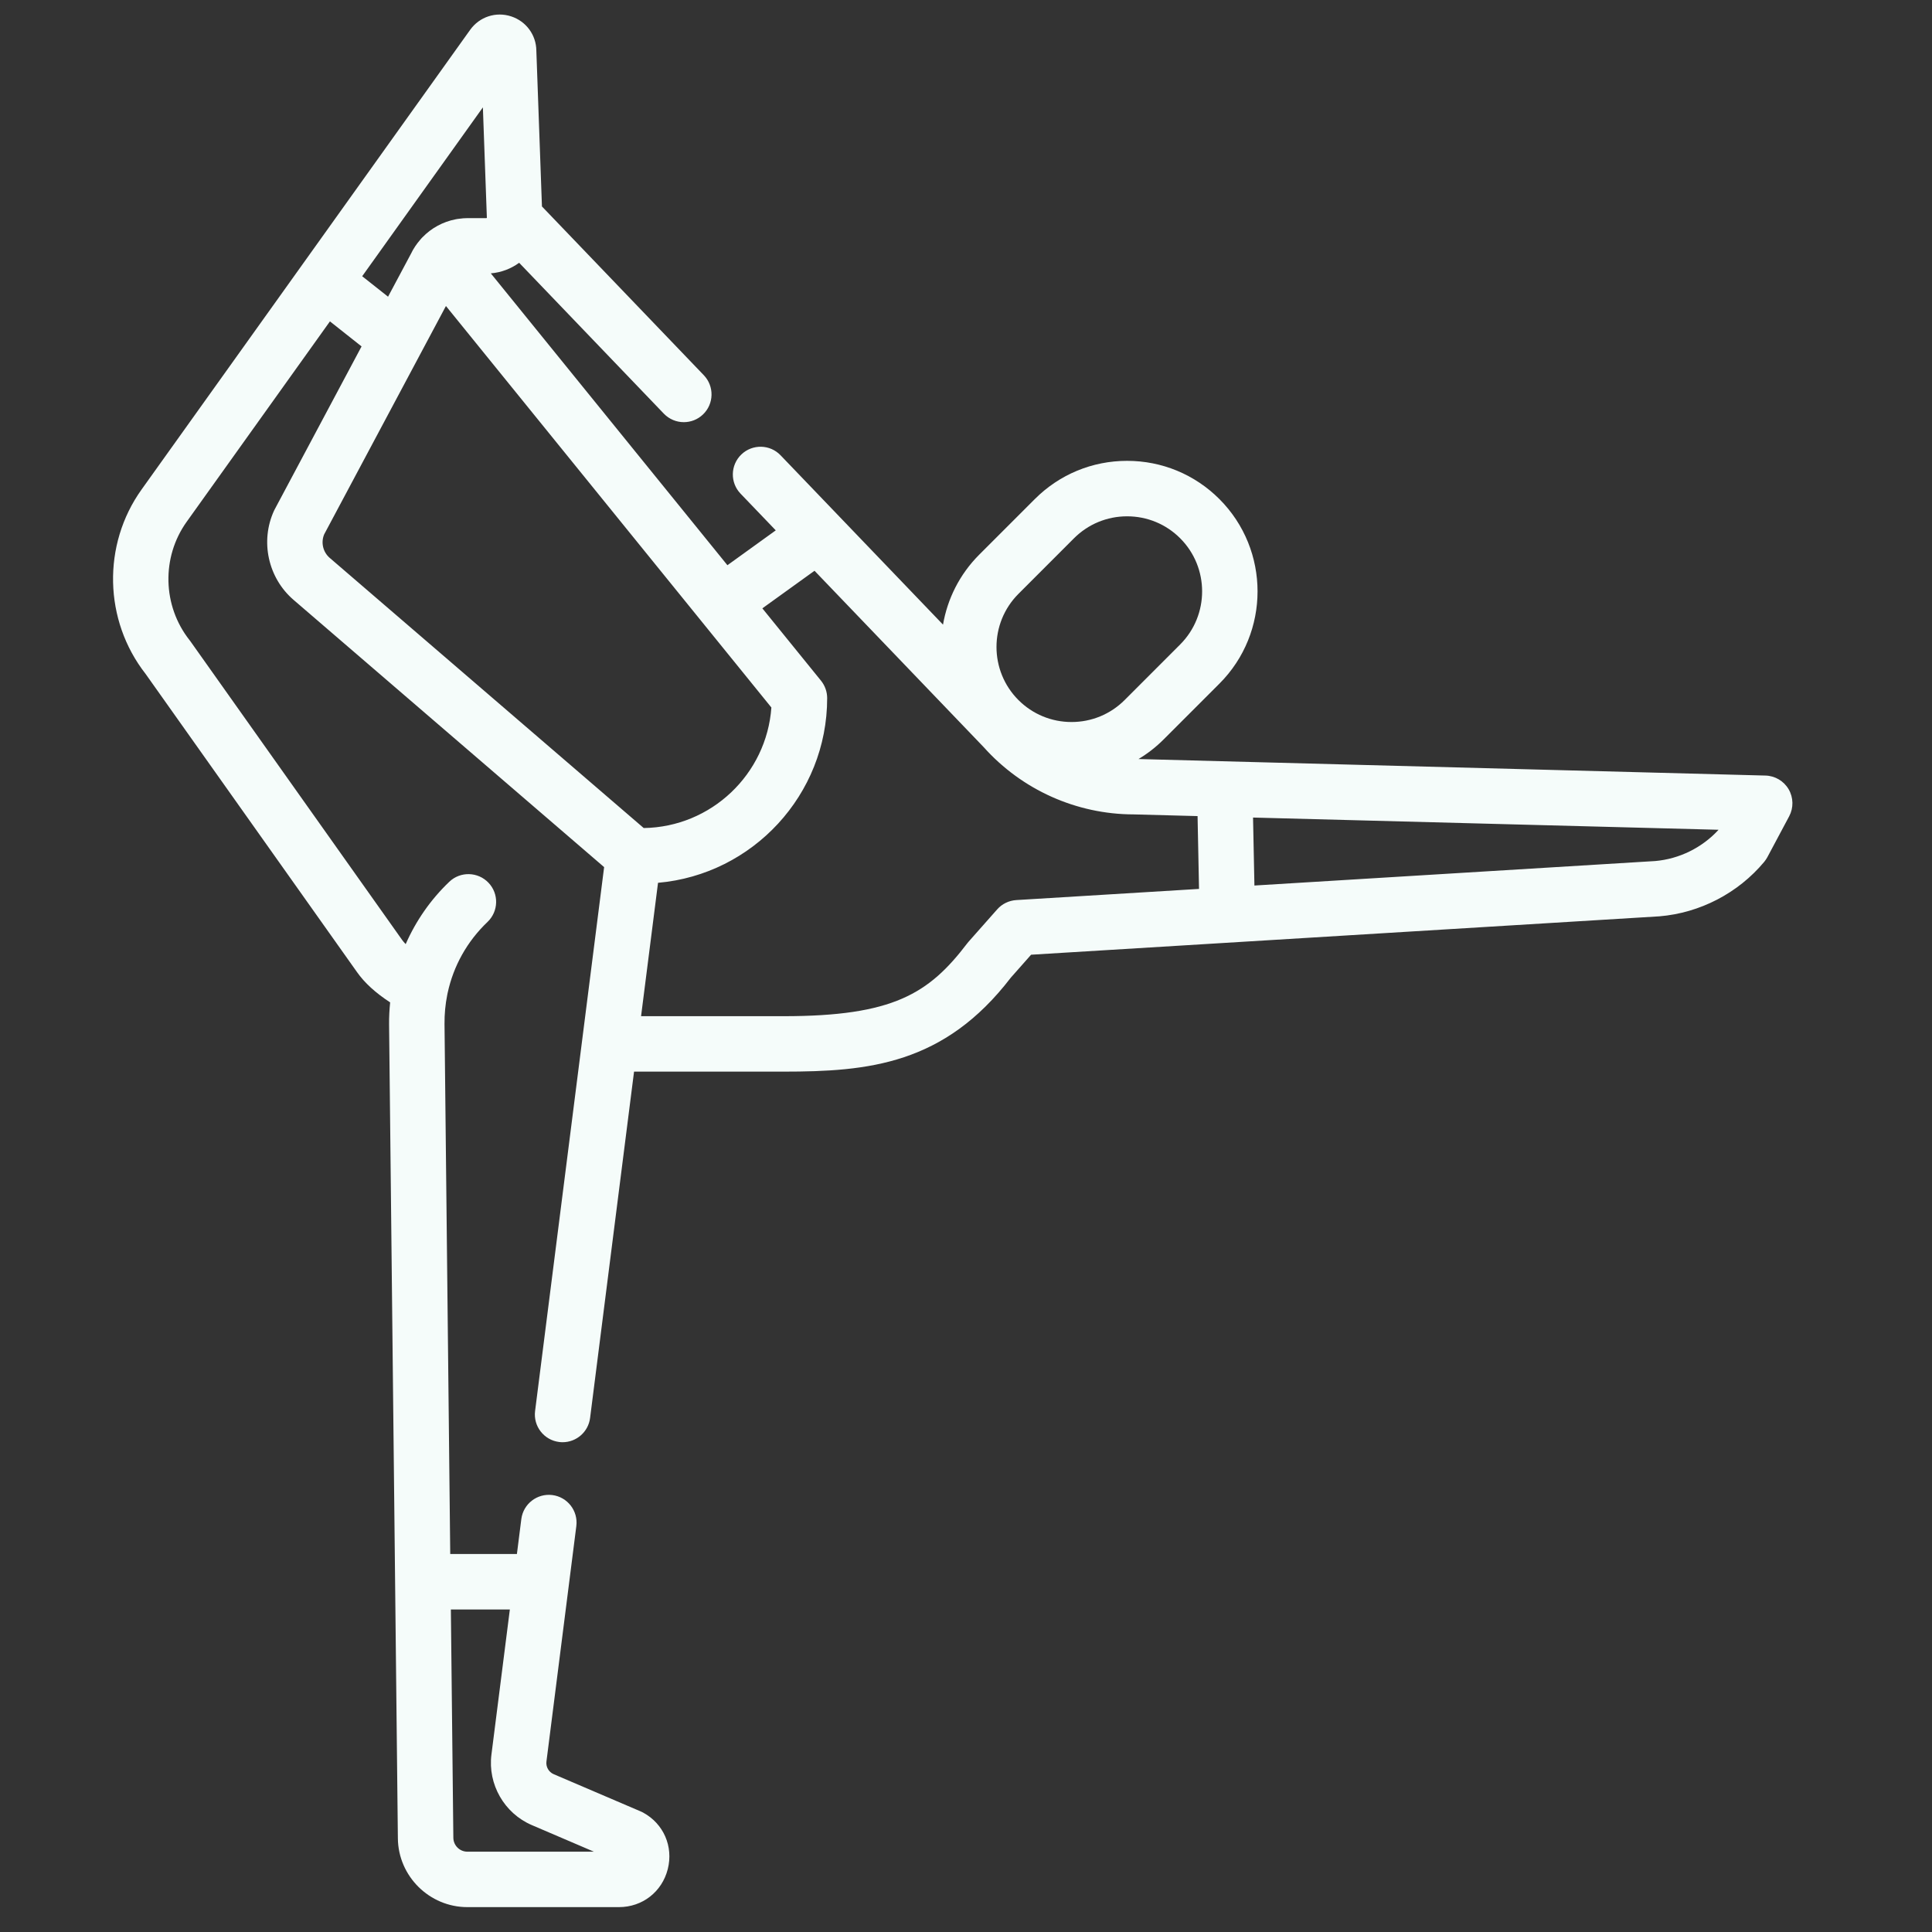 <svg width="49" height="49" viewBox="0 0 49 49" fill="none" xmlns="http://www.w3.org/2000/svg">
<rect x="0" y="0" width="49" height="49" fill="#333333" stroke="none"/>
<g clip-path="url(#clip0_1508_3749)">
<path d="M45.365 20.019C45.242 19.808 45.019 19.676 44.776 19.67L28.875 19.251C29.106 19.113 29.322 18.945 29.517 18.749L30.927 17.339C32.217 16.049 32.217 13.949 30.927 12.658C30.302 12.033 29.47 11.688 28.586 11.688C27.701 11.688 26.87 12.033 26.245 12.658L24.835 14.068C24.335 14.569 24.029 15.192 23.917 15.842L19.797 11.547C19.529 11.267 19.084 11.257 18.803 11.526C18.523 11.795 18.513 12.24 18.782 12.52L19.675 13.451L18.449 14.335L12.448 6.933C12.715 6.911 12.961 6.815 13.167 6.665L16.836 10.491C16.974 10.634 17.158 10.707 17.343 10.707C17.518 10.707 17.694 10.642 17.83 10.511C18.11 10.243 18.119 9.797 17.851 9.517L13.745 5.236L13.603 1.286C13.6 0.889 13.346 0.541 12.966 0.416C12.578 0.288 12.16 0.426 11.924 0.757L3.59 12.416C2.589 13.816 2.632 15.736 3.692 17.091L9.054 24.654C9.246 24.927 9.524 25.181 9.895 25.423C9.876 25.609 9.866 25.796 9.868 25.985L10.091 46.626C10.101 47.587 10.892 48.369 11.853 48.369H15.698C16.292 48.369 16.79 47.982 16.936 47.406C17.082 46.83 16.83 46.252 16.307 45.969C16.288 45.958 16.268 45.949 16.248 45.941L14.042 44.997C13.917 44.943 13.842 44.811 13.859 44.676L14.617 38.705C14.666 38.319 14.393 37.967 14.008 37.918C13.624 37.87 13.271 38.142 13.222 38.527L13.11 39.413H11.419L11.274 25.97C11.272 25.719 11.295 25.472 11.343 25.233C11.347 25.215 11.351 25.198 11.354 25.18C11.501 24.499 11.846 23.877 12.365 23.382C12.646 23.114 12.657 22.669 12.389 22.388C12.121 22.107 11.675 22.096 11.395 22.364C10.921 22.816 10.548 23.356 10.289 23.945C10.249 23.904 10.221 23.869 10.201 23.842L4.829 16.264C4.822 16.254 4.815 16.244 4.807 16.235C4.121 15.367 4.091 14.133 4.735 13.233L8.368 8.151L9.17 8.786L6.97 12.913C6.963 12.925 6.957 12.937 6.951 12.95C6.594 13.726 6.798 14.657 7.445 15.214L15.322 21.992L13.571 35.786C13.522 36.171 13.794 36.523 14.18 36.572C14.209 36.576 14.239 36.578 14.269 36.578C14.618 36.578 14.921 36.318 14.966 35.963L16.081 27.179H19.868C22.024 27.179 23.947 26.999 25.637 24.795L26.151 24.214L42.073 23.241C42.079 23.241 42.084 23.241 42.089 23.24C43.116 23.154 44.084 22.651 44.745 21.858C44.775 21.821 44.802 21.781 44.825 21.739L45.377 20.704C45.492 20.489 45.487 20.23 45.365 20.019ZM12.931 40.82L12.464 44.499C12.368 45.254 12.79 45.99 13.489 46.289L15.063 46.963H11.853C11.659 46.963 11.5 46.805 11.498 46.611L11.435 40.82H12.931ZM25.83 15.062L27.239 13.652C27.599 13.293 28.077 13.095 28.586 13.095C29.095 13.095 29.573 13.293 29.932 13.652C30.674 14.395 30.674 15.602 29.932 16.345L28.523 17.755C28.163 18.114 27.685 18.312 27.177 18.312C26.668 18.312 26.19 18.114 25.83 17.755C25.088 17.012 25.088 15.805 25.83 15.062ZM9.186 7.006L12.247 2.723L12.348 5.523C12.346 5.528 12.341 5.532 12.335 5.532H11.856C11.786 5.532 11.716 5.538 11.648 5.548C11.637 5.548 11.626 5.55 11.615 5.552C11.609 5.553 11.603 5.553 11.598 5.554C11.595 5.554 11.592 5.555 11.589 5.556C11.576 5.558 11.564 5.561 11.551 5.563C11.235 5.625 10.943 5.783 10.719 6.014C10.714 6.019 10.709 6.024 10.704 6.029C10.701 6.033 10.697 6.037 10.693 6.04C10.685 6.049 10.678 6.057 10.671 6.066C10.668 6.069 10.665 6.073 10.662 6.076C10.566 6.185 10.484 6.307 10.422 6.438L9.842 7.525L9.186 7.006ZM8.222 13.552L11.31 7.761L19.564 17.944C19.443 19.635 18.041 20.976 16.326 21.001L8.362 14.149C8.191 14.002 8.135 13.758 8.222 13.552ZM25.775 22.828C25.589 22.84 25.414 22.924 25.291 23.064L24.567 23.882C24.555 23.895 24.544 23.909 24.534 23.922C23.559 25.202 22.654 25.773 19.868 25.773H16.259L16.689 22.39C19.089 22.18 20.979 20.16 20.979 17.706C20.979 17.545 20.923 17.388 20.822 17.263L19.335 15.429L20.658 14.476L24.951 18.952C25.918 20.032 27.301 20.652 28.749 20.655L30.373 20.698L30.41 22.545L25.775 22.828ZM41.979 21.838L31.815 22.459L31.78 20.735L43.587 21.045C43.172 21.498 42.592 21.785 41.979 21.838Z" fill="#F5FCFA"/>
</g>
<defs>
<clipPath id="clip0_1508_3749">
<rect width="48" height="48" fill="white" transform="translate(0.148 0.369)"/>
</clipPath>
</defs>
</svg>

